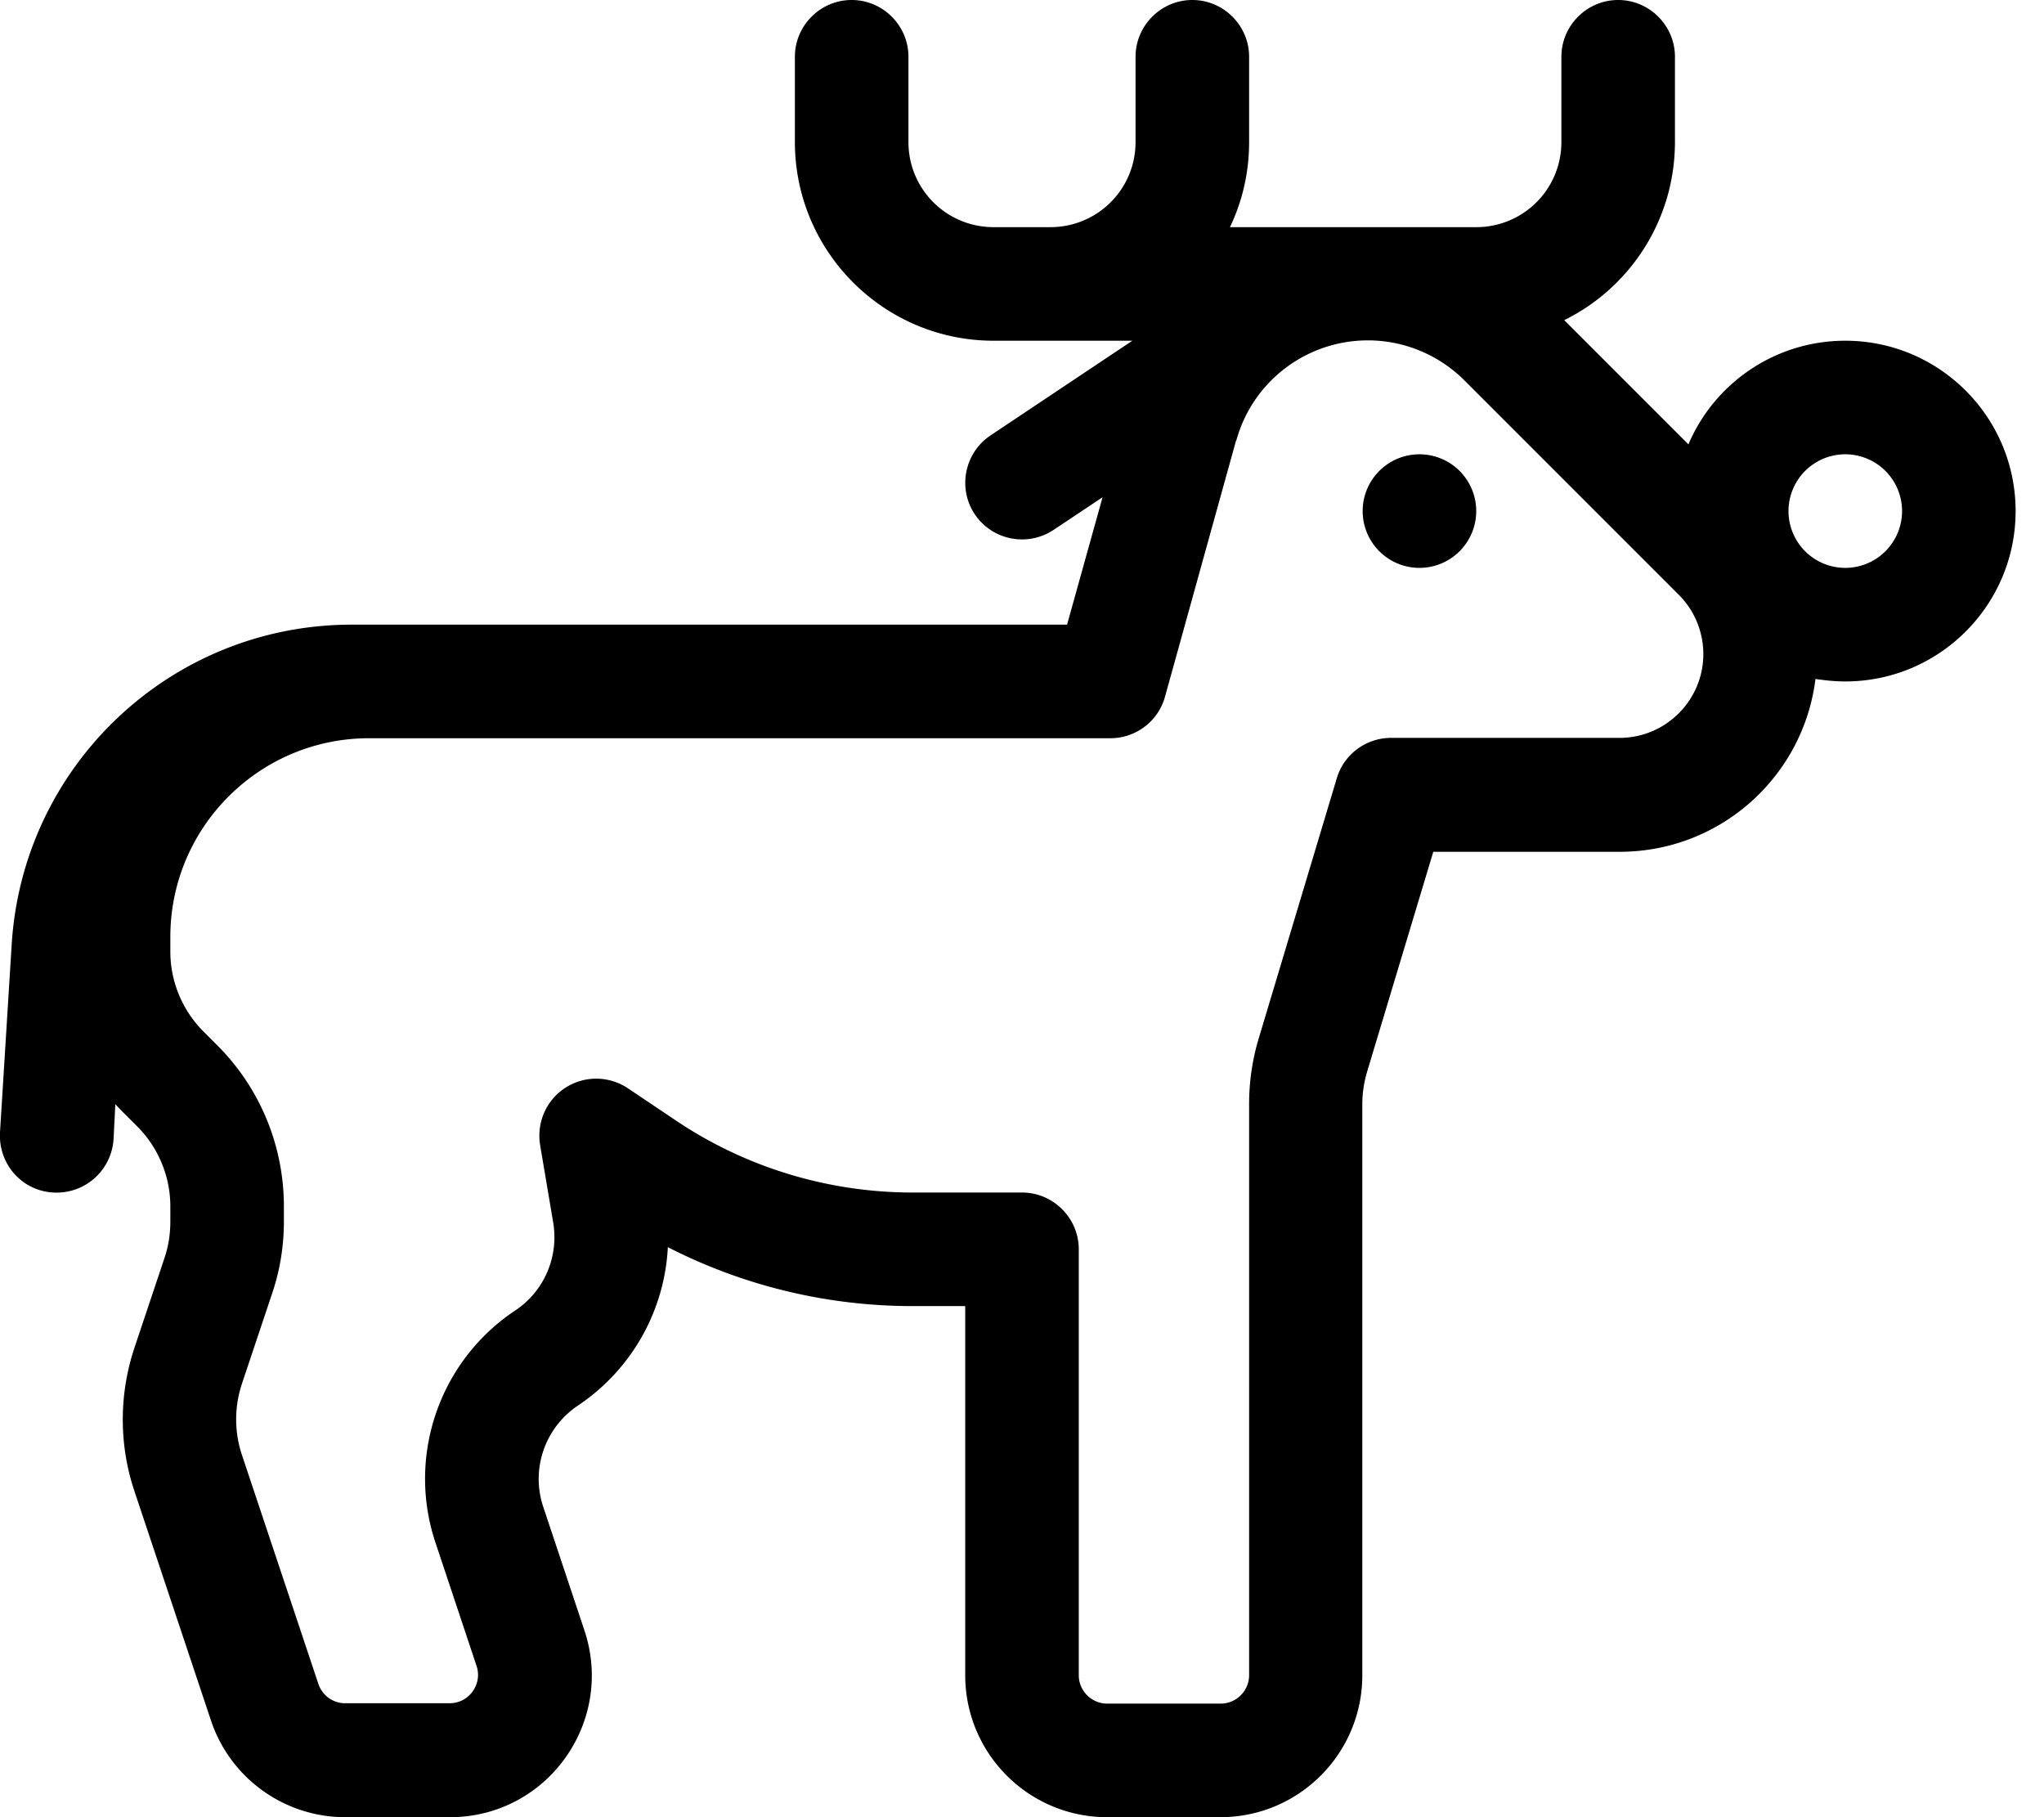 <svg xmlns="http://www.w3.org/2000/svg" viewBox="0 0 576 512" fill="currentColor" class="svgBox" id="deer-rudolph-b-t"><path d="M240 0c8.8 0 16 7.2 16 16V40c0 13.3 10.7 24 24 24h8 8c13.3 0 24-10.7 24-24V16c0-8.8 7.2-16 16-16s16 7.2 16 16V40c0 8.6-1.9 16.7-5.4 24h38.8H416c13.3 0 24-10.7 24-24V16c0-8.8 7.2-16 16-16s16 7.2 16 16V40c0 22-12.7 41.1-31.2 50.2l35 35C483.1 108 500.2 96 520 96c26.5 0 48 21.5 48 48s-21.5 48-48 48c-2.9 0-5.7-.3-8.4-.7c-3.4 27.5-26.8 48.7-55.2 48.7H403.9l-18.6 61.8c-.9 3-1.4 6.1-1.4 9.2V472c0 22.1-17.9 40-40 40H312c-22.1 0-40-17.9-40-40V368H257.2c-24.1 0-47.7-5.7-69-16.6c-.9 17.8-10.1 34.4-25.3 44.6c-9.3 6.2-13.4 17.9-9.8 28.6l11.6 34.8c8.6 25.9-10.6 52.6-37.9 52.6H97.3c-17.2 0-32.5-11-37.9-27.4L37.9 420.2c-4.4-13.1-4.4-27.3 0-40.5l8.5-25.4c1.1-3.3 1.6-6.7 1.6-10.1v-4.3c0-8.5-3.4-16.6-9.4-22.6l-3.9-3.9c-.7-.7-1.5-1.5-2.2-2.3L32 321c-.6 8.8-8.1 15.5-17 15s-15.5-8.1-15-17l3.3-53c3.2-50.6 45.1-90 95.8-90H104h16H300.7l10-35.9-13.8 9.2c-7.4 4.9-17.3 2.9-22.2-4.4s-2.9-17.3 4.4-22.2l40-26.7H296h-8-8c-30.9 0-56-25.1-56-56V16c0-8.8 7.2-16 16-16zM348.3 124.2l-20 72.1c-1.9 6.9-8.2 11.7-15.4 11.7H120 104c-30.9 0-56 25.1-56 56v4.1c0 8.5 3.4 16.6 9.4 22.6l3.9 3.9c12 12 18.7 28.3 18.7 45.3v4.3c0 6.9-1.1 13.7-3.3 20.2l-8.5 25.4c-2.2 6.6-2.2 13.7 0 20.2l21.5 64.4c1.1 3.3 4.1 5.5 7.6 5.5h29.4c5.5 0 9.3-5.4 7.6-10.5l-11.6-34.8c-8.1-24.3 1.1-51.1 22.4-65.3c8.2-5.4 12.4-15.1 10.8-24.8l-3.7-21.9c-1-6.3 1.7-12.6 7.1-16.1s12.3-3.4 17.6 .1l13.7 9.2C210.3 329 233.5 336 257.2 336H288c8.8 0 16 7.2 16 16V472c0 4.4 3.6 8 8 8h32c4.4 0 8-3.6 8-8V311c0-6.2 .9-12.4 2.7-18.4l22-73.3c2-6.8 8.3-11.4 15.3-11.4h64.4c13 0 23.6-10.6 23.6-23.6c0-6.3-2.5-12.3-6.9-16.7l-60.4-60.4c-7.2-7.2-17-11.3-27.2-11.3c-17.3 0-32.5 11.5-37.1 28.2zM400 128a16 16 0 1 1 0 32 16 16 0 1 1 0-32zm136 16a16 16 0 1 0 -32 0 16 16 0 1 0 32 0z"/></svg>